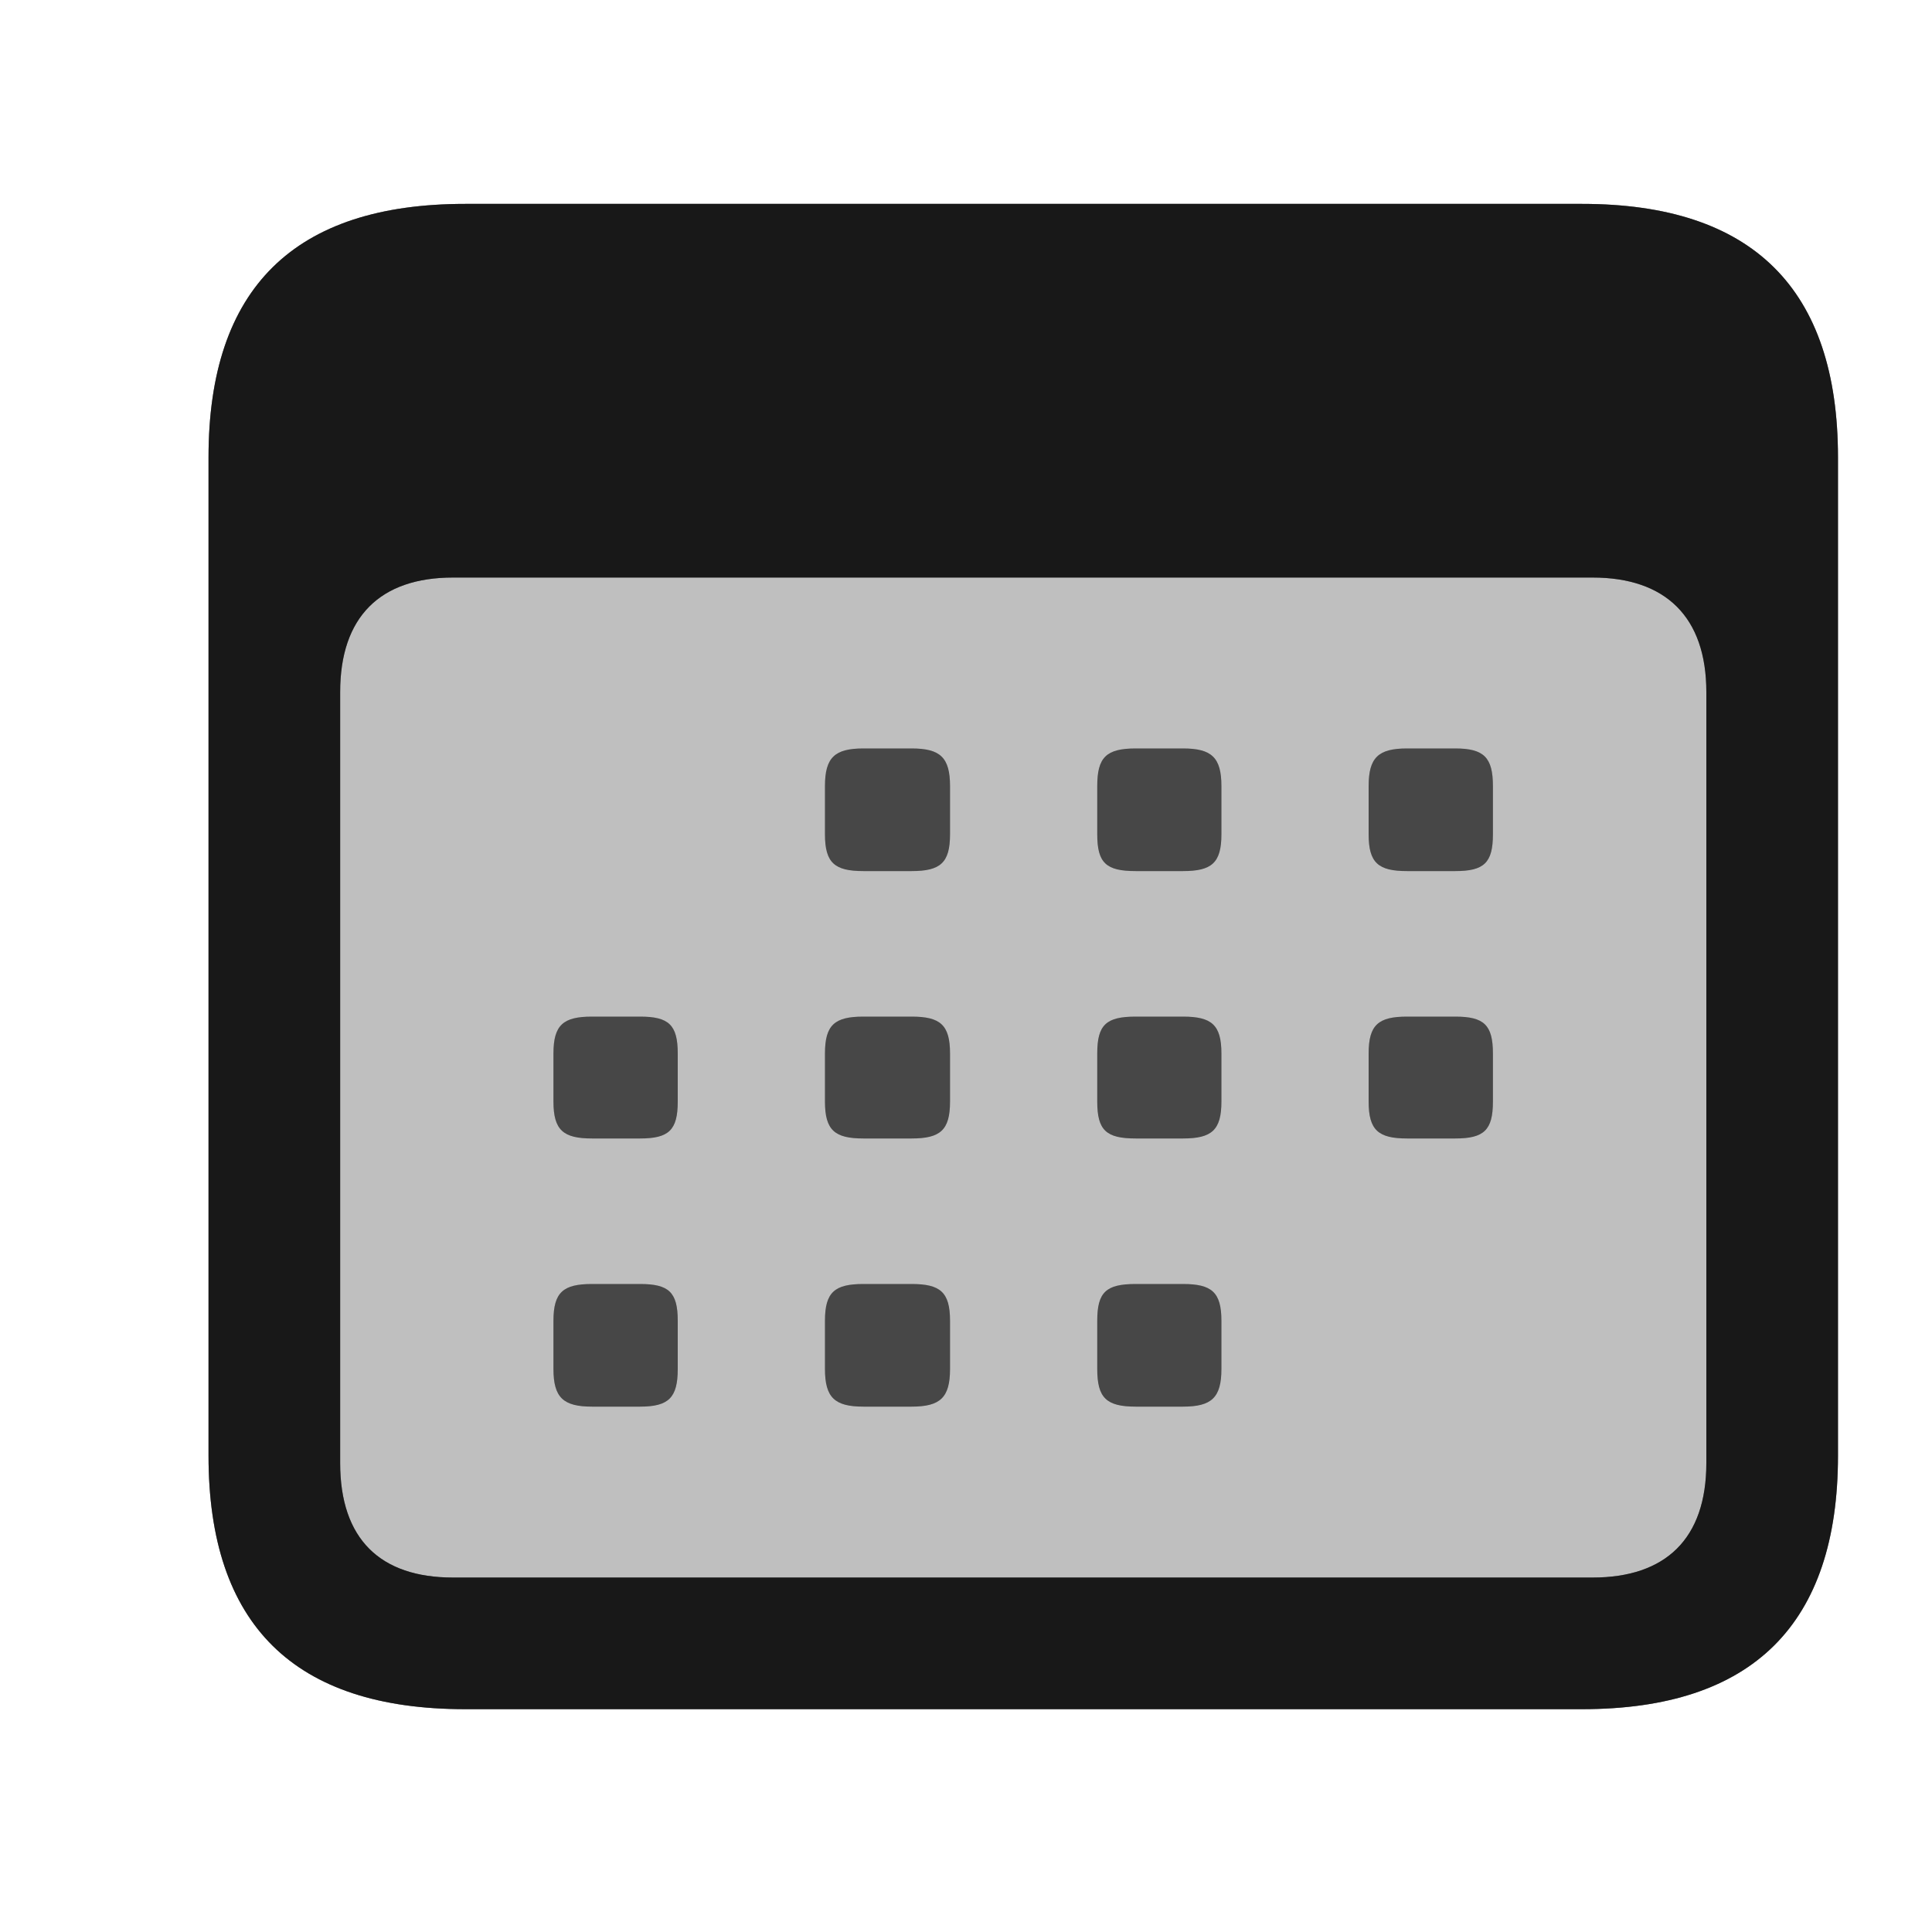<?xml version="1.0" encoding="UTF-8"?>
<svg width="15px" height="15px" viewBox="0 0 15 15" version="1.1" xmlns="http://www.w3.org/2000/svg" xmlns:xlink="http://www.w3.org/1999/xlink">
    <title>objects-tools/calendar</title>
    <g id="objects-tools/calendar" stroke="none" stroke-width="1" fill="none" fill-rule="evenodd">
        <g id="dark" transform="translate(1, 1)" fill="#000000" fill-rule="nonzero">
            <path d="M6.078,5.763 C6.3,5.763 6.376,5.7 6.376,5.478 L6.376,5.103 C6.376,4.881 6.3,4.811 6.078,4.811 L5.703,4.811 C5.481,4.811 5.405,4.881 5.405,5.103 L5.405,5.478 C5.405,5.7 5.481,5.763 5.703,5.763 L6.078,5.763 Z M8.185,5.763 C8.407,5.763 8.483,5.7 8.483,5.478 L8.483,5.103 C8.483,4.881 8.407,4.811 8.185,4.811 L7.817,4.811 C7.588,4.811 7.519,4.881 7.519,5.103 L7.519,5.478 C7.519,5.7 7.588,5.763 7.817,5.763 L8.185,5.763 Z M10.299,5.763 C10.521,5.763 10.591,5.7 10.591,5.478 L10.591,5.103 C10.591,4.881 10.521,4.811 10.299,4.811 L9.924,4.811 C9.702,4.811 9.626,4.881 9.626,5.103 L9.626,5.478 C9.626,5.7 9.702,5.763 9.924,5.763 L10.299,5.763 Z M3.97,7.839 C4.192,7.839 4.262,7.775 4.262,7.553 L4.262,7.179 C4.262,6.957 4.192,6.893 3.97,6.893 L3.596,6.893 C3.374,6.893 3.297,6.957 3.297,7.179 L3.297,7.553 C3.297,7.775 3.374,7.839 3.596,7.839 L3.97,7.839 Z M6.078,7.839 C6.3,7.839 6.376,7.775 6.376,7.553 L6.376,7.179 C6.376,6.957 6.3,6.893 6.078,6.893 L5.703,6.893 C5.481,6.893 5.405,6.957 5.405,7.179 L5.405,7.553 C5.405,7.775 5.481,7.839 5.703,7.839 L6.078,7.839 Z M8.185,7.839 C8.407,7.839 8.483,7.775 8.483,7.553 L8.483,7.179 C8.483,6.957 8.407,6.893 8.185,6.893 L7.817,6.893 C7.588,6.893 7.519,6.957 7.519,7.179 L7.519,7.553 C7.519,7.775 7.588,7.839 7.817,7.839 L8.185,7.839 Z M10.299,7.839 C10.521,7.839 10.591,7.775 10.591,7.553 L10.591,7.179 C10.591,6.957 10.521,6.893 10.299,6.893 L9.924,6.893 C9.702,6.893 9.626,6.957 9.626,7.179 L9.626,7.553 C9.626,7.775 9.702,7.839 9.924,7.839 L10.299,7.839 Z M3.97,9.921 C4.192,9.921 4.262,9.851 4.262,9.629 L4.262,9.254 C4.262,9.032 4.192,8.969 3.97,8.969 L3.596,8.969 C3.374,8.969 3.297,9.032 3.297,9.254 L3.297,9.629 C3.297,9.851 3.374,9.921 3.596,9.921 L3.97,9.921 Z M6.078,9.921 C6.3,9.921 6.376,9.851 6.376,9.629 L6.376,9.254 C6.376,9.032 6.3,8.969 6.078,8.969 L5.703,8.969 C5.481,8.969 5.405,9.032 5.405,9.254 L5.405,9.629 C5.405,9.851 5.481,9.921 5.703,9.921 L6.078,9.921 Z M8.185,9.921 C8.407,9.921 8.483,9.851 8.483,9.629 L8.483,9.254 C8.483,9.032 8.407,8.969 8.185,8.969 L7.817,8.969 C7.588,8.969 7.519,9.032 7.519,9.254 L7.519,9.629 C7.519,9.851 7.588,9.921 7.817,9.921 L8.185,9.921 Z" id="translucent" opacity="0.25"></path>
            <path d="M11.283,12.27 C12.609,12.27 13.27,11.609 13.27,10.302 L13.27,2.551 C13.27,1.244 12.609,0.583 11.283,0.583 L2.612,0.583 C1.285,0.583 0.619,1.237 0.619,2.551 L0.619,10.302 C0.619,11.616 1.285,12.27 2.612,12.27 L11.283,12.27 Z M11.365,11.248 L2.517,11.248 C1.952,11.248 1.641,10.949 1.641,10.359 L1.641,4.373 C1.641,3.789 1.952,3.484 2.517,3.484 L11.365,3.484 C11.93,3.484 12.248,3.789 12.248,4.373 L12.248,10.359 C12.248,10.949 11.93,11.248 11.365,11.248 Z" id="opaque" opacity="0.75"></path>
        </g>
        <g id="light" fill="#000000" fill-rule="nonzero">
            <path d="M12.283,13.27 C13.609,13.27 14.27,12.609 14.27,11.302 L14.27,3.551 C14.27,2.244 13.609,1.583 12.283,1.583 L3.612,1.583 C2.285,1.583 1.619,2.237 1.619,3.551 L1.619,11.302 C1.619,12.616 2.285,13.27 3.612,13.27 L12.283,13.27 Z" id="translucent" opacity="0.25"></path>
            <path d="M12.283,13.27 C13.609,13.27 14.27,12.609 14.27,11.302 L14.27,3.551 C14.27,2.244 13.609,1.583 12.283,1.583 L3.612,1.583 C2.285,1.583 1.619,2.237 1.619,3.551 L1.619,11.302 C1.619,12.616 2.285,13.27 3.612,13.27 L12.283,13.27 Z M12.365,12.248 L3.517,12.248 C2.952,12.248 2.641,11.949 2.641,11.359 L2.641,5.373 C2.641,4.789 2.952,4.484 3.517,4.484 L12.365,4.484 C12.93,4.484 13.248,4.789 13.248,5.373 L13.248,11.359 C13.248,11.949 12.93,12.248 12.365,12.248 Z M7.078,6.763 C7.3,6.763 7.376,6.7 7.376,6.478 L7.376,6.103 C7.376,5.881 7.3,5.811 7.078,5.811 L6.703,5.811 C6.481,5.811 6.405,5.881 6.405,6.103 L6.405,6.478 C6.405,6.7 6.481,6.763 6.703,6.763 L7.078,6.763 Z M9.185,6.763 C9.407,6.763 9.483,6.7 9.483,6.478 L9.483,6.103 C9.483,5.881 9.407,5.811 9.185,5.811 L8.817,5.811 C8.588,5.811 8.519,5.881 8.519,6.103 L8.519,6.478 C8.519,6.7 8.588,6.763 8.817,6.763 L9.185,6.763 Z M11.299,6.763 C11.521,6.763 11.591,6.7 11.591,6.478 L11.591,6.103 C11.591,5.881 11.521,5.811 11.299,5.811 L10.924,5.811 C10.702,5.811 10.626,5.881 10.626,6.103 L10.626,6.478 C10.626,6.7 10.702,6.763 10.924,6.763 L11.299,6.763 Z M4.97,8.839 C5.192,8.839 5.262,8.775 5.262,8.553 L5.262,8.179 C5.262,7.957 5.192,7.893 4.97,7.893 L4.596,7.893 C4.374,7.893 4.297,7.957 4.297,8.179 L4.297,8.553 C4.297,8.775 4.374,8.839 4.596,8.839 L4.97,8.839 Z M7.078,8.839 C7.3,8.839 7.376,8.775 7.376,8.553 L7.376,8.179 C7.376,7.957 7.3,7.893 7.078,7.893 L6.703,7.893 C6.481,7.893 6.405,7.957 6.405,8.179 L6.405,8.553 C6.405,8.775 6.481,8.839 6.703,8.839 L7.078,8.839 Z M9.185,8.839 C9.407,8.839 9.483,8.775 9.483,8.553 L9.483,8.179 C9.483,7.957 9.407,7.893 9.185,7.893 L8.817,7.893 C8.588,7.893 8.519,7.957 8.519,8.179 L8.519,8.553 C8.519,8.775 8.588,8.839 8.817,8.839 L9.185,8.839 Z M11.299,8.839 C11.521,8.839 11.591,8.775 11.591,8.553 L11.591,8.179 C11.591,7.957 11.521,7.893 11.299,7.893 L10.924,7.893 C10.702,7.893 10.626,7.957 10.626,8.179 L10.626,8.553 C10.626,8.775 10.702,8.839 10.924,8.839 L11.299,8.839 Z M4.97,10.921 C5.192,10.921 5.262,10.851 5.262,10.629 L5.262,10.254 C5.262,10.032 5.192,9.969 4.97,9.969 L4.596,9.969 C4.374,9.969 4.297,10.032 4.297,10.254 L4.297,10.629 C4.297,10.851 4.374,10.921 4.596,10.921 L4.97,10.921 Z M7.078,10.921 C7.3,10.921 7.376,10.851 7.376,10.629 L7.376,10.254 C7.376,10.032 7.3,9.969 7.078,9.969 L6.703,9.969 C6.481,9.969 6.405,10.032 6.405,10.254 L6.405,10.629 C6.405,10.851 6.481,10.921 6.703,10.921 L7.078,10.921 Z M9.185,10.921 C9.407,10.921 9.483,10.851 9.483,10.629 L9.483,10.254 C9.483,10.032 9.407,9.969 9.185,9.969 L8.817,9.969 C8.588,9.969 8.519,10.032 8.519,10.254 L8.519,10.629 C8.519,10.851 8.588,10.921 8.817,10.921 L9.185,10.921 Z" id="solid" opacity="0.5"></path>
        </g>
    </g>
</svg>